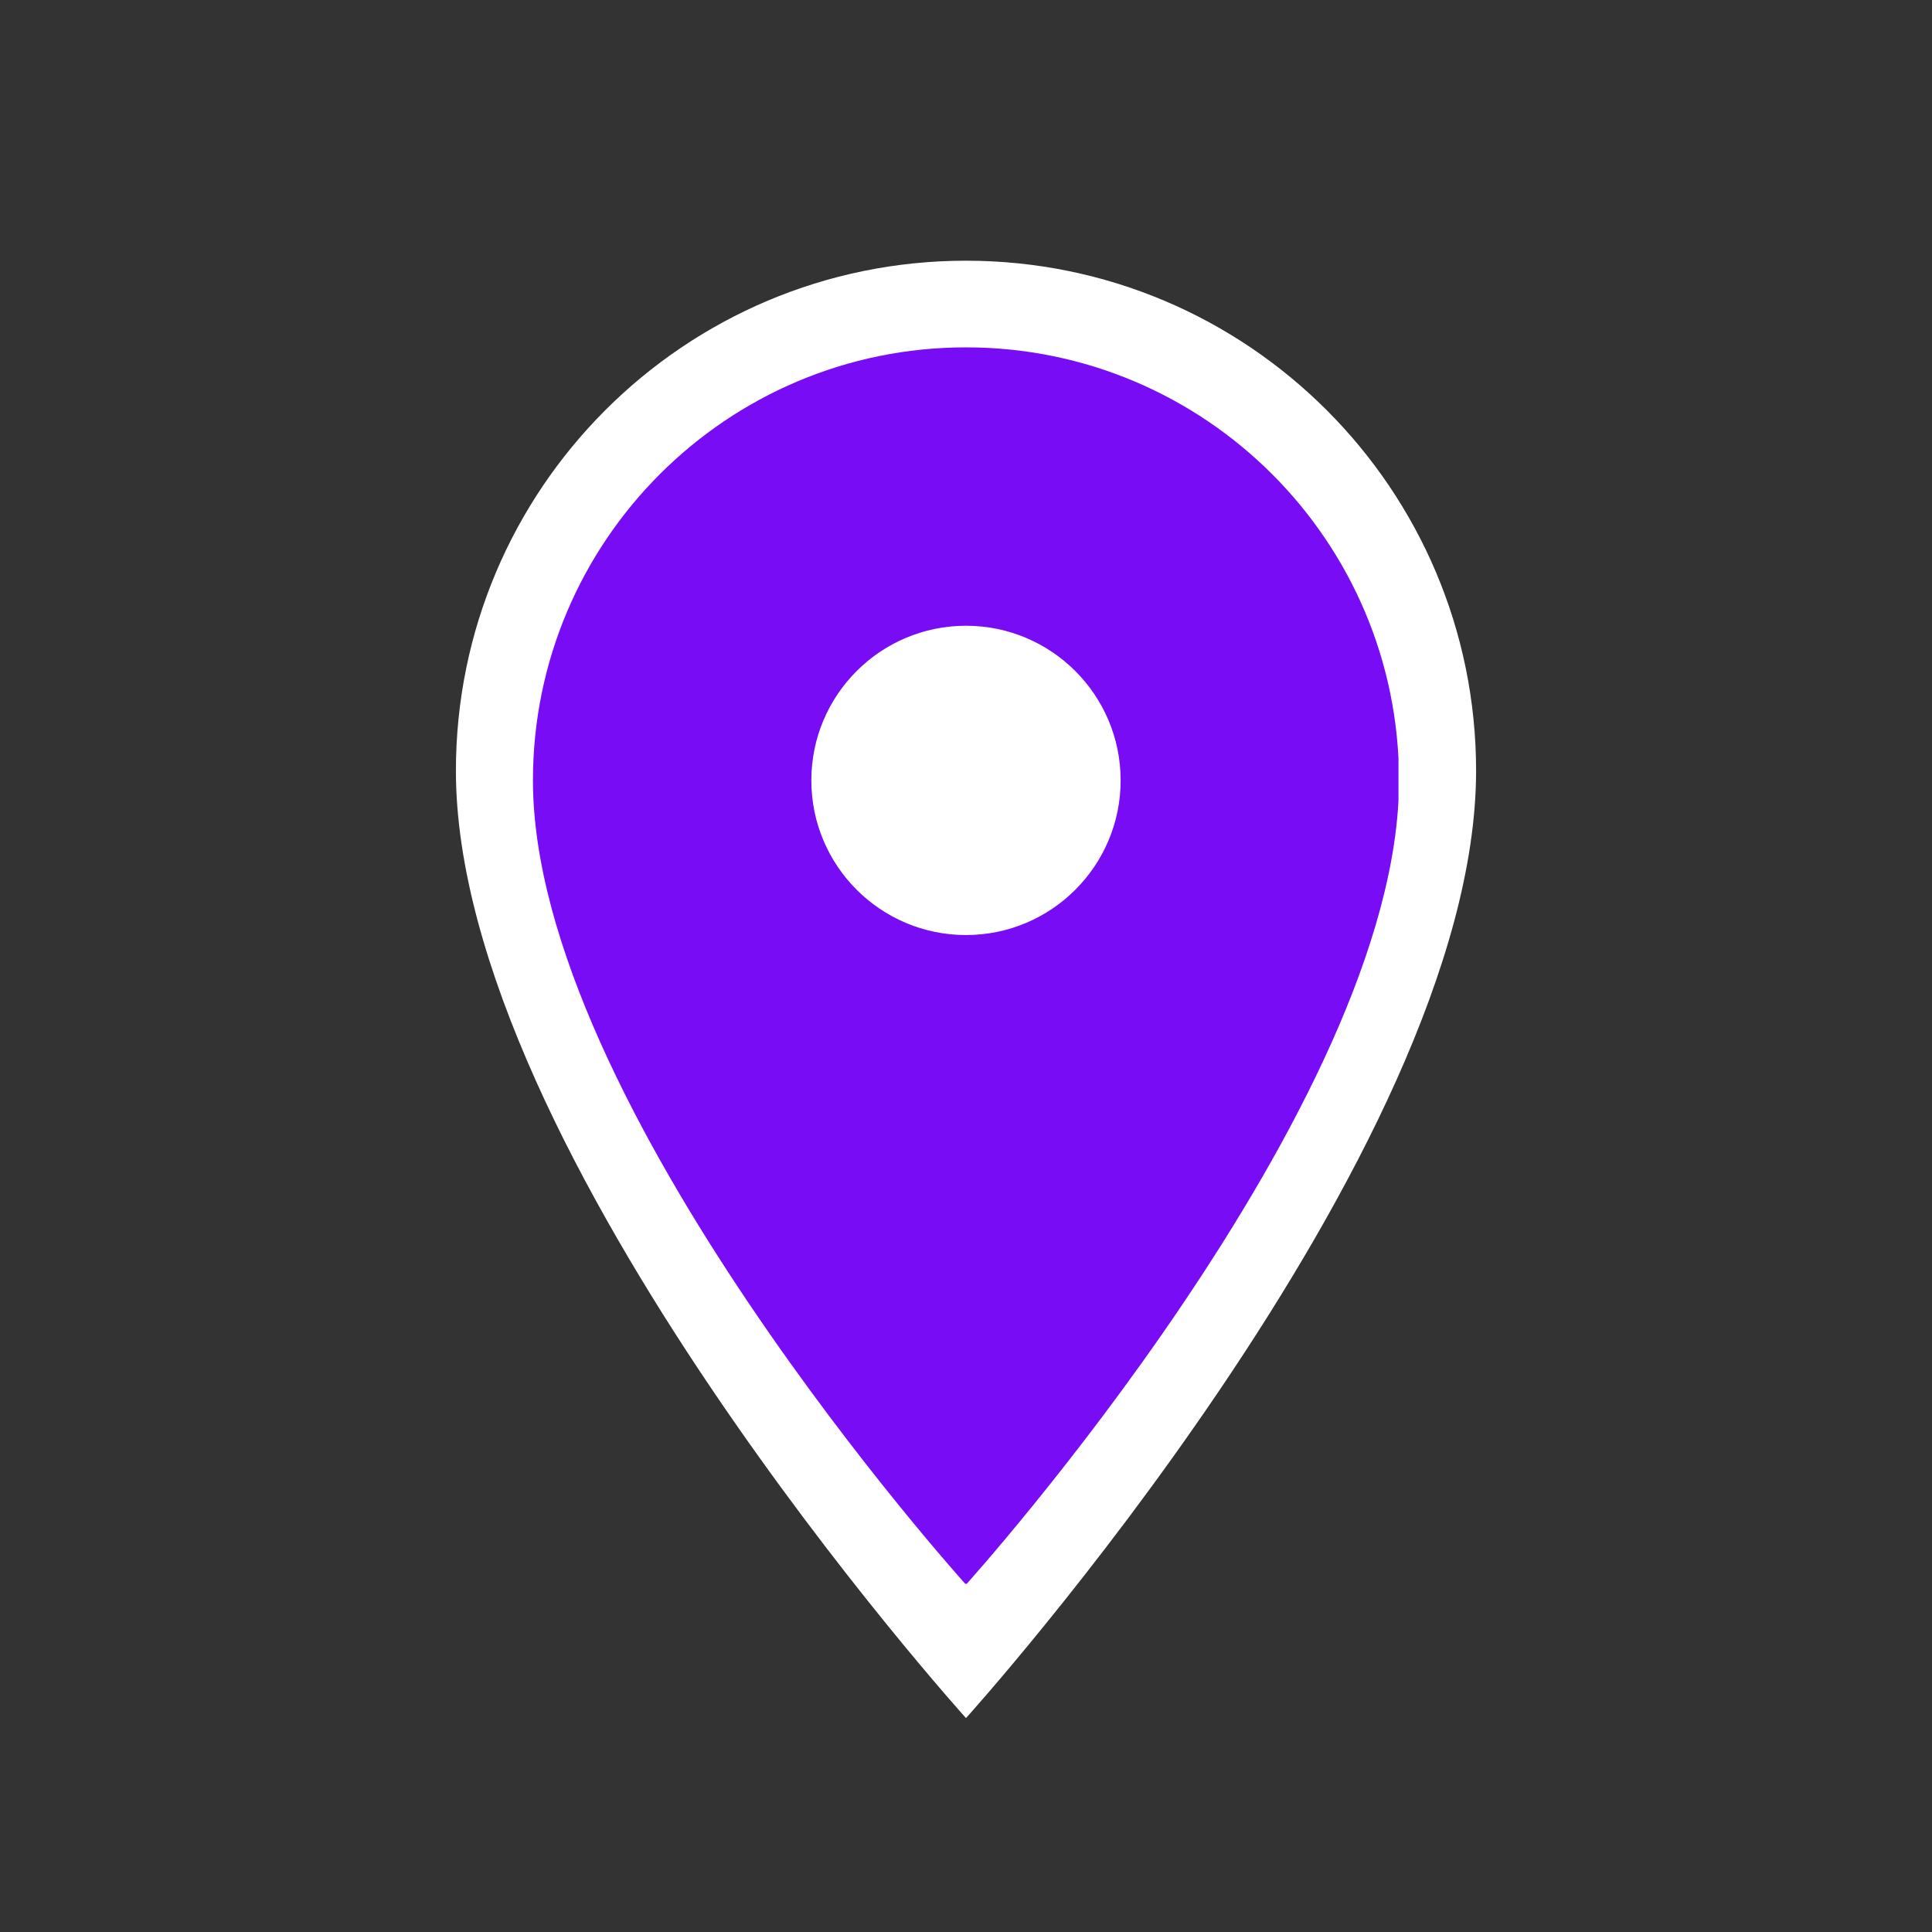 <svg xmlns="http://www.w3.org/2000/svg" xmlns:xlink="http://www.w3.org/1999/xlink" width="500" zoomAndPan="magnify" viewBox="0 0 375 375" height="500" preserveAspectRatio="xMidYMid meet" version="1.0"><rect x="0" y="0" width="375" height="375" fill="#333333" stroke="none"/><defs><clipPath id="3102270d09"><path d="M 88.492 50.602 L 287 50.602 L 287 333.766 L 88.492 333.766 Z M 88.492 50.602 " clip-rule="nonzero"/></clipPath><clipPath id="6d33b65545"><path d="M 112.152 84.43 L 262.848 84.43 L 262.848 235.129 L 112.152 235.129 Z M 112.152 84.43 " clip-rule="nonzero"/></clipPath><clipPath id="36523d4e09"><path d="M 187.5 84.43 C 145.887 84.43 112.152 118.164 112.152 159.777 C 112.152 201.395 145.887 235.129 187.5 235.129 C 229.113 235.129 262.848 201.395 262.848 159.777 C 262.848 118.164 229.113 84.43 187.5 84.43 Z M 187.5 84.43 " clip-rule="nonzero"/></clipPath><clipPath id="818e50d9ee"><path d="M 103.445 67.422 L 271.445 67.422 L 271.445 307.422 L 103.445 307.422 Z M 103.445 67.422 " clip-rule="nonzero"/></clipPath></defs><g clip-path="url(#3102270d09)"><path fill="#ffffff" d="M 187.5 50.602 C 132.832 50.602 88.492 94.941 88.492 149.609 C 88.492 223.863 187.5 333.48 187.5 333.48 C 187.5 333.48 286.508 223.863 286.508 149.609 C 286.508 94.941 242.168 50.602 187.5 50.602 Z M 187.5 184.969 C 167.98 184.969 152.141 169.125 152.141 149.609 C 152.141 130.09 167.98 114.246 187.5 114.246 C 207.02 114.246 222.859 130.09 222.859 149.609 C 222.859 169.125 207.02 184.969 187.5 184.969 Z M 187.5 184.969 " fill-opacity="1" fill-rule="nonzero"/></g><g clip-path="url(#6d33b65545)"><g clip-path="url(#36523d4e09)"><path fill="#ffffff" d="M 112.152 84.43 L 262.848 84.43 L 262.848 235.129 L 112.152 235.129 Z M 112.152 84.43 " fill-opacity="1" fill-rule="nonzero"/></g></g><g clip-path="url(#818e50d9ee)"><path fill="#770cf5" d="M 187.496 67.422 C 141.09 67.422 103.445 105.066 103.445 151.477 C 103.445 214.516 187.496 307.574 187.496 307.574 C 187.496 307.574 271.551 214.516 271.551 151.477 C 271.551 105.066 233.906 67.422 187.496 67.422 Z M 187.496 181.492 C 170.926 181.492 157.48 168.047 157.48 151.477 C 157.48 134.906 170.926 121.457 187.496 121.457 C 204.066 121.457 217.516 134.906 217.516 151.477 C 217.516 168.047 204.066 181.492 187.496 181.492 Z M 187.496 181.492 " fill-opacity="1" fill-rule="nonzero"/></g></svg>